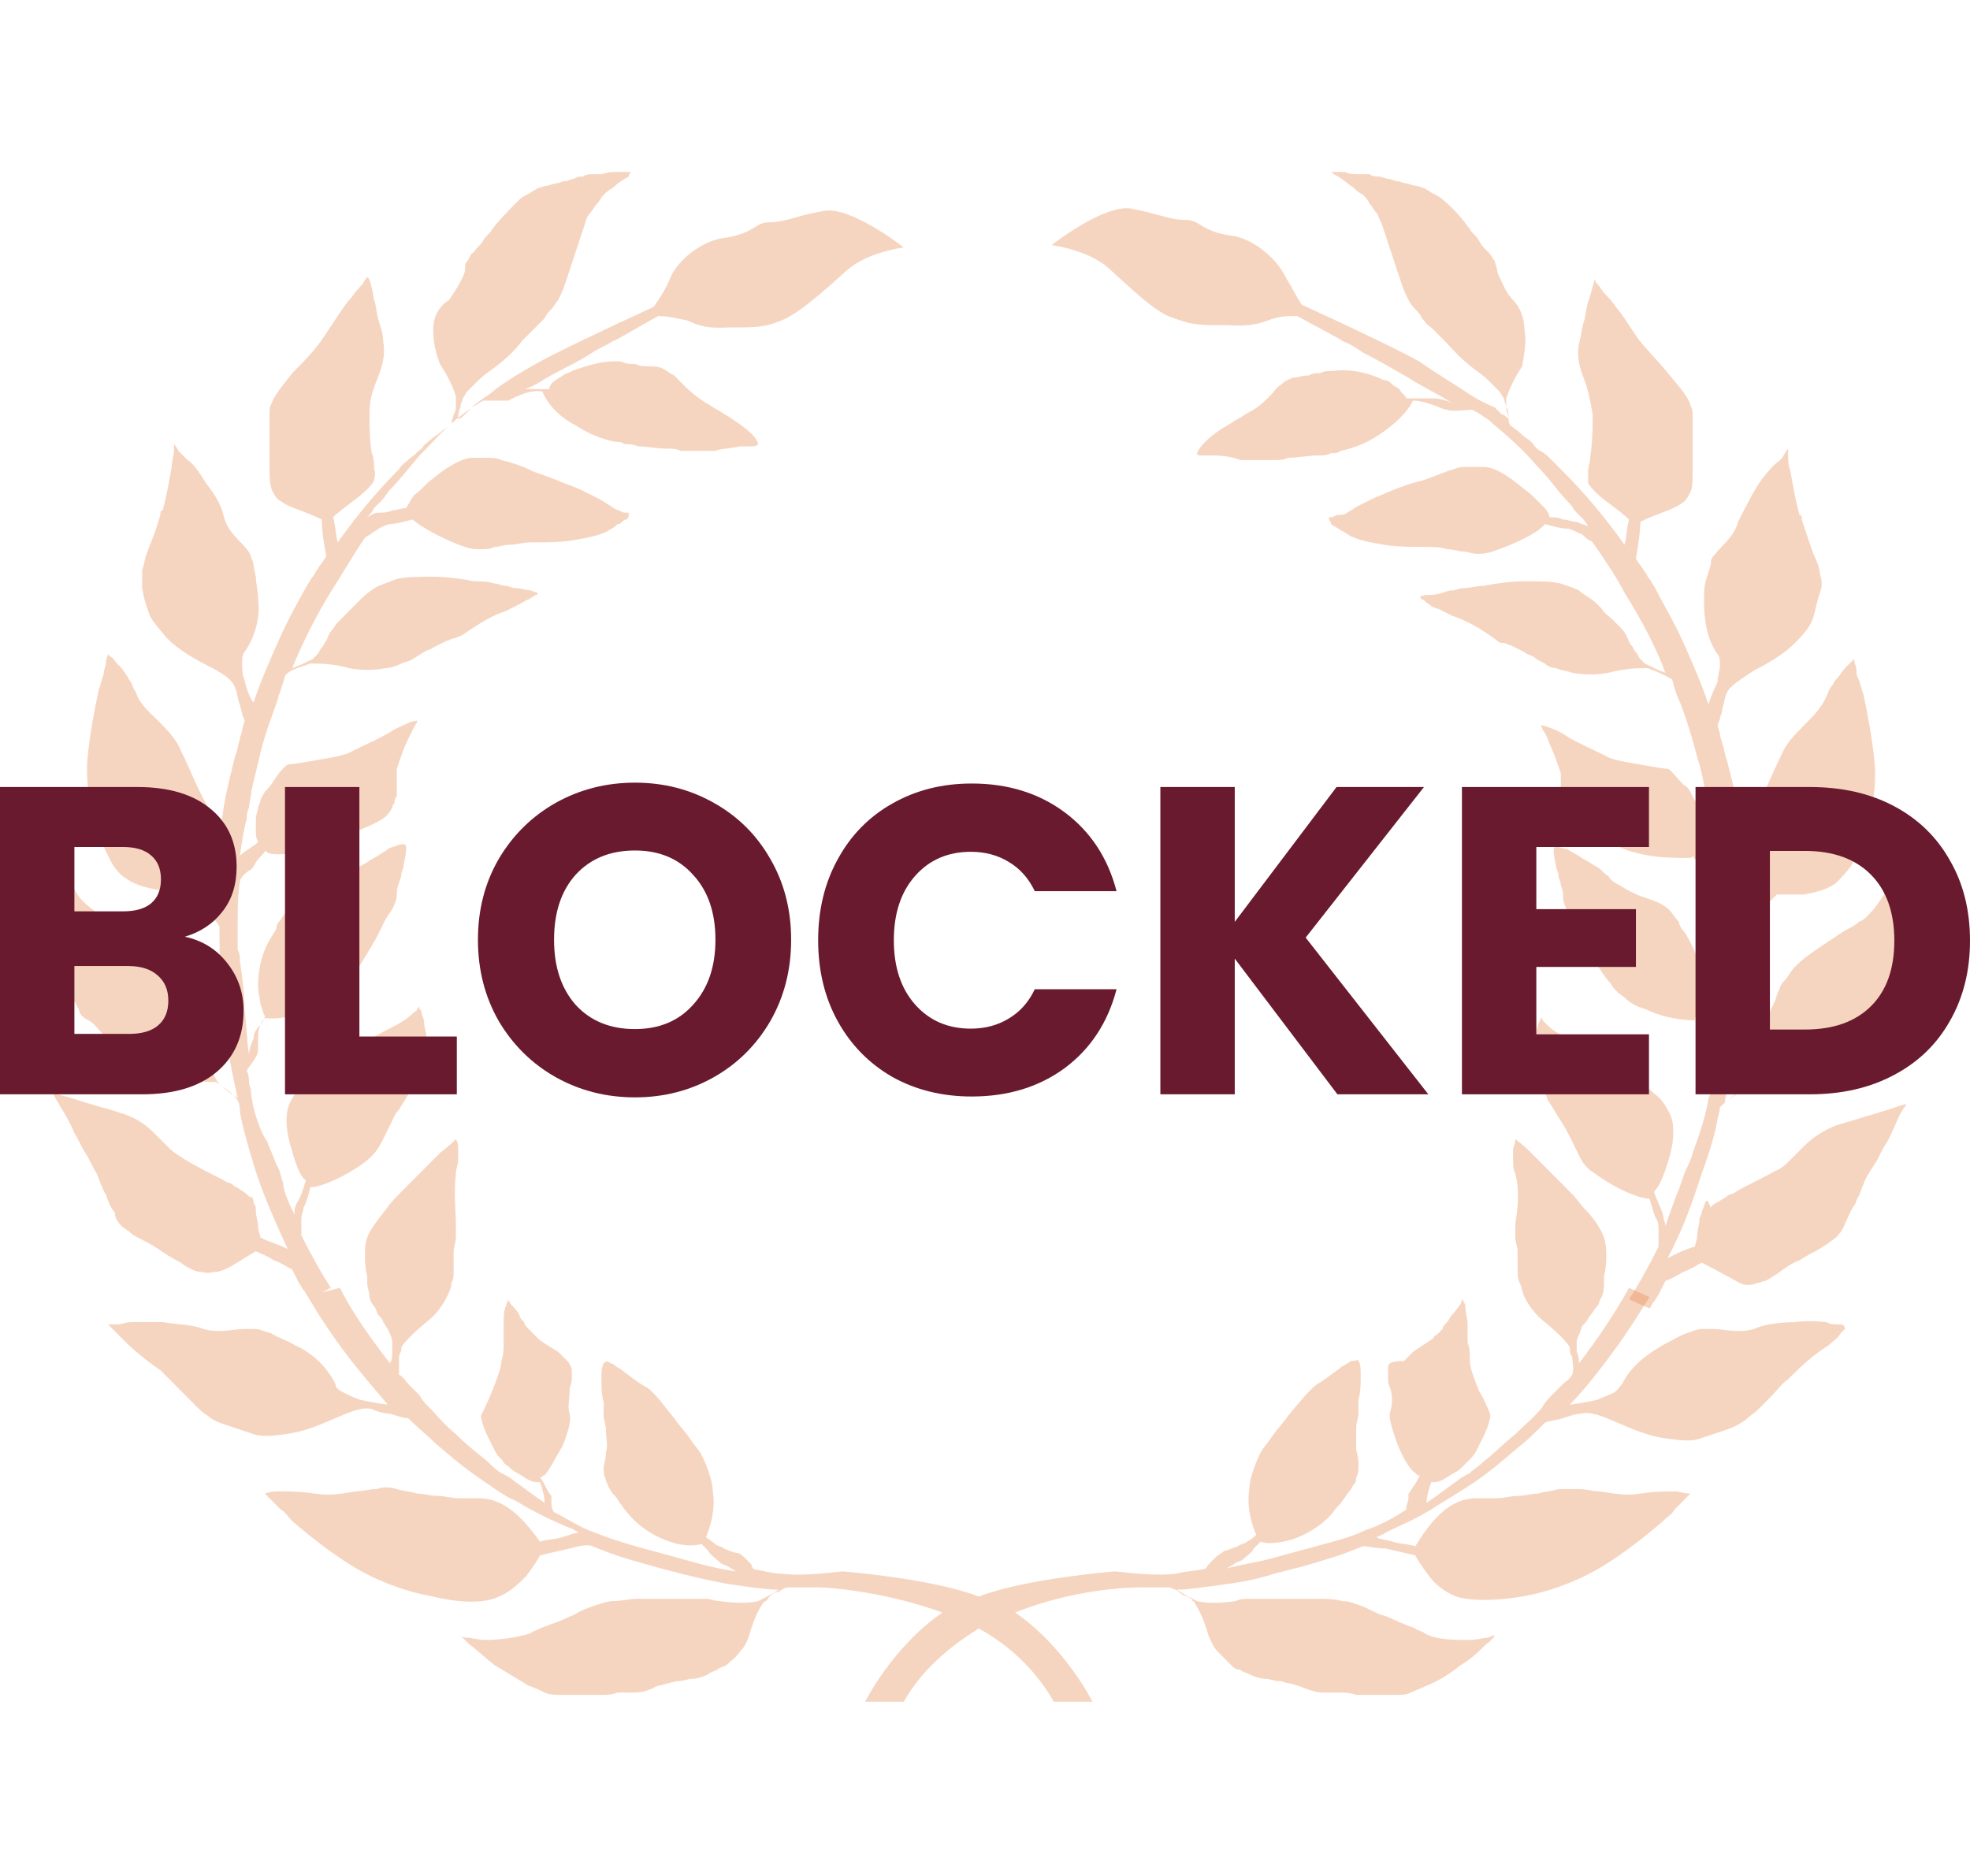 <svg width="105" height="100" viewBox="0 0 105 100" fill="none" xmlns="http://www.w3.org/2000/svg">
<mask id="mask0_196_30203" style="mask-type:alpha" maskUnits="userSpaceOnUse" x="2" y="0" width="100" height="100">
<rect x="2.488" width="99.362" height="100" fill="#D9D9D9"/>
</mask>
<g mask="url(#mask0_196_30203)">
</g>
<g clip-path="url(#clip0_196_30203)">
<path d="M98.094 70.599C97.852 70.599 97.488 70.599 97.367 70.477C97.125 70.477 96.519 70.356 95.671 70.477C94.944 70.477 93.974 70.599 93.49 70.843C92.641 71.087 91.914 70.843 91.308 70.843C91.066 70.843 90.945 70.843 90.703 70.843C90.46 70.843 90.218 70.965 89.854 71.087C89.491 71.209 89.127 71.453 88.643 71.696C87.794 72.184 86.946 72.793 86.462 73.769C86.34 73.89 86.219 74.134 85.977 74.256C85.734 74.378 85.371 74.5 85.129 74.622C84.523 74.744 83.917 74.865 83.674 74.865C84.523 74.012 85.25 73.037 85.977 72.062C86.704 71.087 87.31 70.112 87.916 69.137L86.825 68.649C86.098 69.99 85.007 71.575 84.159 72.671C84.159 72.55 84.159 72.306 84.038 72.062C84.038 71.818 84.038 71.696 84.038 71.575C84.038 71.331 84.159 71.209 84.28 70.843C84.28 70.721 84.401 70.599 84.523 70.477C84.644 70.356 84.644 70.234 84.765 70.112C84.886 69.99 85.007 69.746 85.129 69.624C85.25 69.502 85.25 69.258 85.371 69.137C85.492 68.893 85.492 68.527 85.492 68.405C85.492 68.283 85.492 68.162 85.492 68.04C85.613 67.552 85.613 67.186 85.613 66.943C85.613 66.699 85.613 66.333 85.492 65.968C85.371 65.602 85.007 64.992 84.523 64.505C84.28 64.261 84.038 63.895 83.796 63.652C83.553 63.408 83.311 63.164 83.069 62.92C82.826 62.676 82.584 62.433 82.342 62.189C82.099 61.945 81.857 61.701 81.615 61.458C81.13 60.97 80.766 60.726 80.766 60.726C80.766 60.726 80.766 60.97 80.645 61.214C80.645 61.336 80.645 61.579 80.645 61.823C80.645 62.067 80.645 62.311 80.766 62.555C81.009 63.53 80.888 64.505 80.766 65.236C80.766 65.48 80.766 65.724 80.766 65.968C80.766 66.211 80.888 66.455 80.888 66.699C80.888 66.821 80.888 67.064 80.888 67.186C80.888 67.308 80.888 67.552 80.888 67.796C80.888 67.918 80.888 68.162 81.009 68.405C81.13 68.649 81.13 68.893 81.251 69.137C81.493 69.624 81.857 70.112 82.342 70.477C83.069 71.087 83.432 71.453 83.674 71.818C83.674 71.818 83.674 71.818 83.674 71.94C83.674 72.062 83.674 72.184 83.796 72.306C83.796 72.55 83.917 72.915 83.796 73.281C83.674 73.525 83.432 73.647 83.311 73.769C83.19 73.89 83.069 74.012 82.947 74.134C82.947 74.134 82.826 74.256 82.705 74.378C82.584 74.5 82.342 74.744 82.22 74.987C81.857 75.475 81.251 75.963 80.766 76.45C80.16 76.938 79.555 77.547 79.07 77.913C78.828 78.157 78.585 78.278 78.343 78.522C78.1 78.644 77.858 78.766 77.737 78.888C77.373 79.132 76.768 79.619 76.04 80.107C76.04 79.741 76.162 79.376 76.283 79.01C76.525 79.01 76.646 79.01 76.889 78.888C77.131 78.766 77.252 78.644 77.495 78.522C77.737 78.4 77.858 78.278 77.979 78.156C78.1 78.035 78.222 77.913 78.343 77.791C78.464 77.669 78.585 77.547 78.706 77.303C78.828 77.059 78.949 76.816 79.07 76.572C79.312 76.084 79.433 75.597 79.433 75.475C79.433 75.353 79.191 74.744 78.828 74.134C78.585 73.525 78.343 72.915 78.343 72.55C78.343 72.184 78.343 71.818 78.222 71.575C78.222 71.209 78.222 70.965 78.222 70.599C78.222 70.234 78.1 69.99 78.1 69.624C78.1 69.502 77.979 69.38 77.979 69.258C77.979 69.137 77.979 69.137 77.979 69.137C77.979 69.137 77.979 69.137 77.979 69.258C77.979 69.258 77.858 69.38 77.858 69.502C77.737 69.624 77.616 69.868 77.373 70.112C77.252 70.234 77.252 70.356 77.131 70.477C77.01 70.599 76.889 70.721 76.889 70.843C76.768 70.965 76.646 71.087 76.646 71.087C76.525 71.209 76.404 71.209 76.404 71.331C76.04 71.575 75.677 71.818 75.314 72.062C75.192 72.184 75.192 72.184 75.071 72.306C74.95 72.428 74.95 72.428 74.829 72.55C74.102 72.55 73.981 72.671 73.981 72.915C73.981 73.037 73.981 73.281 73.981 73.403C73.981 73.647 73.981 73.769 74.102 74.012C74.223 74.378 74.223 74.865 74.102 75.231C73.981 75.597 74.223 76.206 74.465 76.938C74.708 77.547 75.071 78.278 75.435 78.522C75.556 78.644 75.556 78.644 75.677 78.644C75.556 78.888 75.435 79.132 75.314 79.254C75.192 79.497 75.071 79.619 75.071 79.619C75.071 79.619 75.071 79.741 75.071 79.863C75.071 79.985 74.95 80.229 74.95 80.472C74.223 80.96 73.496 81.326 72.769 81.57C72.284 81.813 71.557 82.057 70.588 82.301C69.74 82.545 68.77 82.788 67.922 83.032C67.074 83.276 66.104 83.398 65.256 83.642C65.377 83.642 65.498 83.52 65.741 83.398C65.862 83.276 65.983 83.276 66.225 83.154C66.468 82.91 66.71 82.788 66.831 82.545C66.953 82.423 67.074 82.301 67.195 82.179C67.437 82.301 68.043 82.301 68.891 82.057C69.618 81.813 70.466 81.326 71.072 80.594C71.194 80.351 71.436 80.229 71.557 79.985C71.678 79.863 71.799 79.619 71.921 79.497C72.042 79.376 72.042 79.254 72.163 79.132C72.284 79.01 72.284 78.888 72.284 78.766C72.405 78.522 72.405 78.4 72.405 78.156C72.405 77.913 72.405 77.669 72.284 77.303C72.284 76.938 72.284 76.45 72.284 76.084C72.284 75.841 72.405 75.597 72.405 75.353C72.405 75.231 72.405 75.109 72.405 74.987C72.405 74.865 72.405 74.744 72.405 74.622C72.526 74.134 72.526 73.769 72.526 73.403C72.526 73.037 72.526 72.671 72.405 72.55C72.405 72.428 72.284 72.55 72.042 72.55C71.921 72.55 71.921 72.671 71.799 72.671C71.678 72.793 71.557 72.793 71.436 72.915C70.951 73.281 70.466 73.647 70.224 73.769C69.861 74.012 69.255 74.744 68.649 75.475C68.407 75.841 68.043 76.206 67.801 76.572C67.558 76.938 67.316 77.181 67.195 77.425C67.074 77.669 66.953 77.913 66.831 78.278C66.71 78.644 66.589 79.01 66.589 79.376C66.468 80.107 66.589 80.96 66.953 81.813C66.831 81.935 66.71 82.057 66.468 82.179C66.347 82.301 66.104 82.301 65.983 82.423C65.62 82.545 65.377 82.666 65.256 82.666C65.135 82.788 64.893 82.91 64.771 83.032C64.65 83.154 64.65 83.154 64.529 83.276C64.287 83.52 64.287 83.642 64.165 83.642C63.56 83.763 63.075 83.763 62.711 83.885C61.742 84.007 60.53 83.885 59.44 83.763C59.44 83.763 54.714 84.129 52.169 85.104C49.625 84.129 44.899 83.763 44.899 83.763C43.808 83.885 42.597 84.007 41.627 83.885C41.264 83.885 40.779 83.763 40.173 83.642C40.173 83.642 40.052 83.52 40.052 83.398C39.931 83.276 39.931 83.276 39.81 83.154C39.688 83.032 39.446 82.788 39.325 82.788C39.204 82.788 38.84 82.666 38.598 82.545C38.477 82.423 38.234 82.423 38.113 82.301C37.992 82.179 37.75 82.057 37.629 81.935C37.992 81.082 38.113 80.229 37.992 79.497C37.992 79.132 37.871 78.766 37.75 78.4C37.629 78.035 37.507 77.791 37.386 77.547C37.265 77.303 37.023 77.059 36.78 76.694C36.538 76.328 36.174 75.963 35.932 75.597C35.326 74.865 34.842 74.134 34.357 73.89C34.114 73.769 33.63 73.403 33.145 73.037C33.024 72.915 32.903 72.915 32.782 72.793C32.66 72.671 32.539 72.671 32.539 72.671C32.418 72.55 32.297 72.55 32.176 72.671C32.054 72.915 32.054 73.159 32.054 73.525C32.054 73.89 32.054 74.378 32.176 74.744C32.176 74.865 32.176 74.987 32.176 75.109C32.176 75.231 32.176 75.353 32.176 75.475C32.176 75.719 32.297 75.963 32.297 76.206C32.297 76.694 32.418 77.059 32.297 77.425C32.297 77.791 32.176 78.035 32.176 78.278C32.176 78.522 32.176 78.644 32.297 78.888C32.297 79.01 32.418 79.132 32.418 79.254C32.539 79.376 32.539 79.497 32.66 79.619C32.782 79.741 32.903 79.863 33.024 80.107C33.145 80.229 33.266 80.472 33.509 80.716C34.114 81.448 34.963 81.935 35.69 82.179C36.417 82.423 37.023 82.423 37.386 82.301C37.507 82.423 37.629 82.545 37.75 82.666C37.871 82.91 38.113 83.032 38.355 83.276C38.477 83.398 38.598 83.398 38.84 83.52C38.961 83.642 39.083 83.642 39.204 83.763C38.355 83.642 37.386 83.398 36.538 83.154C35.69 82.91 34.72 82.666 33.872 82.423C33.024 82.179 32.297 81.935 31.691 81.691C30.964 81.448 30.237 80.96 29.51 80.594C29.389 80.351 29.389 80.229 29.389 79.985C29.389 79.863 29.389 79.741 29.389 79.741C29.389 79.741 29.267 79.619 29.146 79.376C29.025 79.132 28.904 78.888 28.783 78.766C28.904 78.766 28.904 78.644 29.025 78.644C29.267 78.4 29.631 77.669 29.994 77.059C30.237 76.45 30.479 75.719 30.358 75.353C30.237 74.987 30.358 74.622 30.358 74.134C30.358 73.89 30.479 73.769 30.479 73.525C30.479 73.281 30.479 73.159 30.479 73.037C30.479 72.915 30.358 72.671 30.237 72.55C30.116 72.428 30.116 72.428 29.994 72.306C29.873 72.184 29.873 72.184 29.752 72.062C29.389 71.818 28.904 71.575 28.662 71.331C28.541 71.209 28.54 71.209 28.419 71.087C28.298 70.965 28.177 70.843 28.177 70.843C28.056 70.721 27.935 70.599 27.935 70.477C27.813 70.356 27.692 70.234 27.692 70.112C27.571 69.868 27.329 69.624 27.207 69.502C27.207 69.38 27.086 69.38 27.086 69.258V69.137C27.086 69.137 27.086 69.137 27.086 69.258C27.086 69.38 26.965 69.502 26.965 69.624C26.844 69.868 26.844 70.234 26.844 70.599C26.844 70.965 26.844 71.209 26.844 71.575C26.844 71.94 26.844 72.184 26.723 72.55C26.723 72.915 26.48 73.525 26.238 74.134C25.996 74.744 25.753 75.231 25.632 75.475C25.632 75.597 25.753 76.084 25.996 76.572C26.117 76.816 26.238 77.059 26.359 77.303C26.48 77.547 26.602 77.669 26.723 77.791C26.844 77.913 26.844 78.035 27.086 78.156C27.207 78.278 27.329 78.4 27.571 78.522C27.813 78.644 27.935 78.766 28.177 78.888C28.419 79.01 28.541 79.01 28.783 79.01C28.904 79.376 29.025 79.741 29.025 80.107C28.298 79.619 27.692 79.132 27.329 78.888C27.207 78.766 26.965 78.644 26.723 78.522C26.48 78.4 26.238 78.157 25.996 77.913C25.39 77.425 24.784 76.938 24.299 76.45C23.694 75.963 23.209 75.353 22.845 74.987C22.603 74.744 22.482 74.622 22.361 74.378C22.239 74.256 22.118 74.134 22.118 74.134C21.997 74.012 21.876 73.89 21.755 73.769C21.634 73.647 21.512 73.403 21.27 73.281C21.27 72.915 21.27 72.55 21.27 72.306C21.27 72.184 21.391 72.062 21.391 71.94V71.818C21.634 71.453 21.997 71.087 22.724 70.477C23.209 70.112 23.572 69.624 23.815 69.137C23.936 68.893 24.057 68.649 24.057 68.405C24.178 68.162 24.178 68.04 24.178 67.796C24.178 67.552 24.178 67.43 24.178 67.186C24.178 67.064 24.178 66.821 24.178 66.699C24.178 66.455 24.299 66.211 24.299 65.968C24.299 65.724 24.299 65.48 24.299 65.236C24.299 64.627 24.178 63.652 24.299 62.555C24.299 62.311 24.421 62.067 24.421 61.823C24.421 61.579 24.421 61.458 24.421 61.214C24.421 60.848 24.299 60.726 24.299 60.726C24.299 60.726 23.936 61.092 23.451 61.458C23.209 61.701 22.966 61.945 22.724 62.189C22.482 62.433 22.239 62.676 21.997 62.92C21.755 63.164 21.512 63.408 21.27 63.652C21.028 63.895 20.785 64.139 20.543 64.505C20.058 65.114 19.695 65.602 19.574 65.968C19.452 66.333 19.452 66.577 19.452 66.943C19.452 67.186 19.452 67.552 19.574 68.04C19.574 68.162 19.574 68.283 19.574 68.405C19.574 68.649 19.695 68.893 19.695 69.137C19.695 69.258 19.816 69.502 19.937 69.624C20.058 69.746 20.058 69.99 20.18 70.112C20.301 70.234 20.422 70.356 20.422 70.477C20.543 70.599 20.543 70.721 20.664 70.843C20.785 71.087 20.907 71.331 20.907 71.575C20.907 71.696 20.907 71.818 20.907 72.062C20.907 72.306 20.907 72.428 20.785 72.671C19.937 71.575 18.847 70.112 18.119 68.649L17.15 68.893L17.635 68.649C17.15 67.918 16.544 66.821 16.06 65.846C16.06 65.602 16.06 65.236 16.06 64.992C16.06 64.749 16.181 64.505 16.181 64.383C16.302 64.139 16.423 63.773 16.544 63.286C17.15 63.286 18.483 62.676 19.452 61.945C19.937 61.579 20.18 61.214 20.422 60.726C20.543 60.482 20.664 60.239 20.785 59.995C20.907 59.751 21.028 59.385 21.27 59.142C21.512 58.776 21.634 58.532 21.876 58.166C21.997 58.045 22.118 57.801 22.118 57.679C22.118 57.557 22.239 57.557 22.239 57.435C22.239 57.313 22.361 57.313 22.361 57.191C22.482 57.069 22.482 56.826 22.603 56.704C22.603 56.582 22.724 56.338 22.724 56.216C22.724 56.094 22.724 56.094 22.724 55.972C22.724 55.851 22.724 55.851 22.724 55.729C22.724 55.607 22.724 55.485 22.724 55.241C22.724 54.997 22.603 54.754 22.603 54.51C22.603 54.266 22.482 54.144 22.482 54.022C22.482 53.9 22.361 53.778 22.361 53.778V53.657C22.361 53.657 22.361 53.657 22.239 53.778C22.239 53.9 22.118 53.9 21.997 54.022C21.755 54.266 21.391 54.51 20.907 54.754C20.422 54.997 19.937 55.241 19.452 55.607C18.968 55.972 18.362 56.338 17.756 56.704C17.15 57.069 16.665 57.435 16.302 57.679C15.938 58.045 15.696 58.288 15.454 58.776C15.211 59.264 15.211 60.117 15.454 60.97C15.696 61.823 15.938 62.676 16.302 62.92C16.181 63.286 16.06 63.773 15.817 64.139C15.696 64.383 15.696 64.505 15.696 64.749C15.332 64.017 15.09 63.408 15.09 63.042C14.969 62.798 14.969 62.433 14.727 62.067C14.605 61.701 14.363 61.214 14.242 60.848C13.878 60.361 13.515 59.264 13.394 58.41C13.394 58.288 13.394 58.045 13.273 57.801C13.273 57.557 13.273 57.313 13.151 57.069C13.273 56.826 13.757 56.338 13.757 55.972C13.757 55.851 13.757 55.607 13.757 55.241C13.757 54.876 13.878 54.51 14.121 54.266C15.09 54.388 16.06 54.022 16.787 53.657C17.15 53.413 17.514 53.291 17.877 53.047C18.119 52.803 18.362 52.559 18.604 52.316C18.968 51.828 19.574 50.853 20.058 50C20.18 49.756 20.301 49.512 20.422 49.269C20.543 49.025 20.664 48.781 20.785 48.659C21.028 48.293 21.149 47.928 21.149 47.684C21.149 47.562 21.149 47.318 21.27 47.075C21.27 46.953 21.391 46.831 21.391 46.587C21.391 46.465 21.512 46.343 21.512 46.099C21.634 45.49 21.755 45.002 21.512 45.002C21.391 45.002 21.27 45.002 21.028 45.124C20.907 45.124 20.664 45.246 20.543 45.368C20.301 45.49 20.18 45.612 19.937 45.734C19.695 45.856 19.574 45.977 19.331 46.099C19.089 46.221 18.968 46.343 18.725 46.587C18.483 46.709 18.241 46.831 18.119 47.075C17.756 47.318 17.271 47.562 16.908 47.684C16.181 47.928 15.817 48.172 15.454 48.415C15.332 48.537 15.09 48.781 14.969 49.025C14.848 49.147 14.727 49.269 14.727 49.512C14.605 49.756 14.484 49.878 14.363 50.122C13.878 50.975 13.757 51.828 13.757 52.559C13.757 52.925 13.878 53.291 13.878 53.535C14 53.778 14 54.022 14.121 54.144C14.121 54.266 14 54.51 13.878 54.632C13.757 54.754 13.515 54.997 13.515 55.363C13.394 55.607 13.273 55.972 13.273 56.216C13.151 55.485 13.151 54.632 13.03 53.778C13.03 52.925 12.909 52.072 12.788 51.219C12.788 50.975 12.788 50.853 12.667 50.609C12.667 50.365 12.667 50.244 12.667 50.122C12.667 49.756 12.667 49.512 12.667 49.269C12.667 48.537 12.667 47.806 12.788 46.953C12.909 46.587 13.394 46.343 13.394 46.343C13.394 46.343 13.515 46.221 13.636 45.977C13.757 45.734 14 45.612 14.121 45.368C14.242 45.368 14.242 45.49 14.363 45.49C14.848 45.612 15.575 45.49 16.423 45.368C17.15 45.246 17.998 45.002 18.241 44.758C18.847 44.271 19.937 44.027 20.543 43.54C20.664 43.418 20.785 43.296 20.907 43.052C20.907 42.93 21.028 42.808 21.028 42.808C21.028 42.686 21.028 42.565 21.149 42.443C21.149 42.321 21.149 42.199 21.149 42.077C21.149 41.955 21.149 41.833 21.149 41.711C21.149 41.589 21.149 41.468 21.149 41.346C21.149 41.224 21.149 41.102 21.149 40.98C21.27 40.614 21.512 39.883 21.755 39.395C21.876 39.152 21.997 38.908 22.118 38.664C22.239 38.542 22.239 38.42 22.239 38.42C22.239 38.42 21.997 38.42 21.755 38.542C21.512 38.664 21.149 38.786 20.785 39.03C20.18 39.395 19.574 39.639 18.847 40.005C18.483 40.249 17.756 40.37 17.029 40.492C16.302 40.614 15.696 40.736 15.454 40.736C15.211 40.736 14.848 41.224 14.605 41.589C14.484 41.833 14.242 42.077 14.121 42.199C14 42.443 13.878 42.565 13.878 42.686C13.878 42.808 13.757 42.93 13.757 43.052C13.757 43.174 13.636 43.418 13.636 43.661C13.636 43.905 13.636 44.027 13.636 44.271C13.636 44.515 13.636 44.637 13.757 44.88C13.515 45.124 13.03 45.368 12.788 45.612C12.909 44.758 13.03 44.027 13.151 43.661C13.151 43.54 13.151 43.296 13.273 43.052C13.273 42.808 13.394 42.443 13.394 42.199C13.515 41.589 13.757 40.736 13.878 40.127C14.242 38.664 14.848 37.323 14.848 37.079C14.969 36.836 15.09 36.348 15.211 35.982C15.454 35.739 15.817 35.617 16.181 35.495C16.302 35.495 16.423 35.373 16.544 35.373H16.665C17.029 35.373 17.756 35.373 18.604 35.617C19.21 35.739 19.937 35.739 20.543 35.617C20.785 35.617 21.149 35.495 21.391 35.373C21.634 35.251 21.876 35.251 21.997 35.129C22.239 35.007 22.361 34.885 22.603 34.764C22.724 34.642 22.966 34.642 23.088 34.52C23.33 34.398 23.572 34.276 23.815 34.154C23.936 34.154 24.057 34.032 24.178 34.032C24.299 34.032 24.421 33.91 24.542 33.91C25.148 33.545 25.875 32.935 26.965 32.569C27.207 32.448 27.45 32.326 27.692 32.204C27.935 32.082 28.056 31.96 28.177 31.96C28.298 31.838 28.419 31.838 28.541 31.716C28.541 31.716 28.662 31.716 28.662 31.594C28.662 31.594 28.54 31.594 28.298 31.473C28.056 31.473 27.813 31.351 27.45 31.351C27.329 31.351 27.086 31.229 26.965 31.229C26.723 31.229 26.602 31.107 26.359 31.107C25.996 30.985 25.632 30.985 25.269 30.985C24.663 30.863 23.815 30.741 23.088 30.741C22.361 30.741 21.634 30.741 21.149 30.863C20.785 30.985 20.543 31.107 20.18 31.229C19.937 31.351 19.574 31.594 19.21 31.96C19.089 32.082 19.089 32.082 18.968 32.204C18.847 32.326 18.604 32.569 18.362 32.813C18.241 32.935 18.119 33.057 17.998 33.179C17.877 33.301 17.756 33.545 17.635 33.666C17.514 33.788 17.514 33.91 17.392 34.154C17.271 34.276 17.271 34.398 17.15 34.52C17.029 34.642 17.029 34.764 16.908 34.885C16.787 35.007 16.787 35.007 16.665 35.129C16.423 35.251 15.938 35.495 15.575 35.617C16.06 34.398 16.908 32.691 17.756 31.351C18.241 30.619 18.847 29.522 19.452 28.669C19.574 28.547 19.695 28.547 19.816 28.425C19.937 28.303 20.058 28.303 20.18 28.181C20.422 28.059 20.664 27.938 20.785 27.938C21.028 27.938 21.512 27.816 21.997 27.694C22.361 28.059 23.694 28.791 24.784 29.157C25.148 29.278 25.39 29.278 25.632 29.278C25.875 29.278 26.117 29.278 26.359 29.157C26.602 29.157 26.844 29.035 27.207 29.035C27.571 29.035 27.813 28.913 28.298 28.913C29.146 28.913 29.873 28.913 30.6 28.791C31.327 28.669 31.933 28.547 32.418 28.303C32.539 28.181 32.66 28.181 32.782 28.059C32.903 27.938 32.903 27.938 33.024 27.938C33.145 27.816 33.266 27.694 33.387 27.694C33.509 27.572 33.509 27.572 33.509 27.45V27.328C33.509 27.328 33.509 27.328 33.387 27.328C33.266 27.328 33.145 27.328 33.024 27.206C32.903 27.206 32.66 27.084 32.539 26.962C32.297 26.841 32.176 26.719 31.933 26.597C31.691 26.475 31.449 26.353 31.206 26.231C30.964 26.109 30.722 25.987 30.358 25.866C29.752 25.622 29.146 25.378 28.419 25.134C27.692 24.768 27.207 24.647 26.723 24.525C26.48 24.403 26.238 24.403 25.996 24.403C25.753 24.403 25.511 24.403 25.148 24.403C24.663 24.403 23.815 24.89 23.088 25.5C22.724 25.744 22.482 26.109 22.118 26.353C21.876 26.597 21.755 26.962 21.634 27.084C21.391 27.084 21.149 27.206 20.907 27.206C20.664 27.328 20.422 27.328 20.18 27.328C19.937 27.328 19.816 27.45 19.574 27.572C19.695 27.45 19.816 27.328 19.937 27.084C20.058 26.962 20.18 26.841 20.301 26.719C20.543 26.475 20.664 26.231 20.785 26.109C21.149 25.744 21.755 25.012 22.361 24.281C23.088 23.55 23.815 22.696 24.663 22.087C24.784 21.965 25.026 21.843 25.148 21.721C25.39 21.599 25.511 21.477 25.753 21.356C25.996 21.356 26.844 21.356 27.086 21.356C27.329 21.234 28.177 20.746 28.904 20.868C29.267 21.721 29.994 22.331 30.722 22.696C31.449 23.184 32.176 23.428 32.782 23.55C32.903 23.55 33.145 23.55 33.266 23.672C33.509 23.672 33.751 23.672 33.993 23.793C34.478 23.793 34.963 23.915 35.569 23.915C35.811 23.915 36.053 23.915 36.296 24.037C36.417 24.037 36.538 24.037 36.659 24.037C36.78 24.037 36.901 24.037 37.023 24.037C37.265 24.037 37.386 24.037 37.629 24.037C37.75 24.037 37.75 24.037 37.871 24.037C37.992 24.037 37.992 24.037 38.113 24.037C38.355 23.915 38.961 23.915 39.446 23.793C39.567 23.793 39.688 23.793 39.81 23.793C39.931 23.793 40.052 23.793 40.173 23.793C40.294 23.793 40.416 23.672 40.416 23.672C40.294 23.184 39.567 22.696 38.84 22.209C38.598 22.087 38.477 21.965 38.234 21.843C37.992 21.721 37.871 21.599 37.629 21.477C37.265 21.234 36.901 20.99 36.538 20.624C36.296 20.38 36.053 20.137 35.932 20.015C35.69 19.893 35.569 19.771 35.326 19.649C35.084 19.527 34.842 19.527 34.478 19.527C34.357 19.527 34.114 19.527 33.872 19.405C33.63 19.405 33.387 19.405 33.145 19.283C32.176 19.162 31.206 19.527 30.479 19.771C30.358 19.893 30.116 19.893 29.994 20.015C29.873 20.137 29.752 20.137 29.631 20.259C29.389 20.38 29.267 20.624 29.267 20.746C29.025 20.746 28.904 20.746 28.662 20.746C28.541 20.746 28.419 20.746 28.298 20.746C28.177 20.746 27.935 20.746 27.813 20.746C27.45 20.746 27.086 20.868 26.844 20.99C27.571 20.99 28.419 20.624 29.146 20.137C29.994 19.649 30.843 19.283 31.57 18.796C31.933 18.552 32.297 18.43 32.66 18.186C32.782 18.186 33.751 17.577 35.084 16.846C35.569 16.846 36.053 16.968 36.659 17.089C37.629 17.577 38.355 17.455 38.84 17.455C40.294 17.455 40.779 17.455 41.627 17.089C42.597 16.724 44.051 15.383 45.141 14.408C46.232 13.433 48.171 13.189 48.171 13.189C48.171 13.189 45.384 10.995 43.929 11.239C42.475 11.482 41.87 11.848 41.021 11.848C40.173 11.848 40.294 12.457 38.477 12.701C37.629 12.823 36.174 13.677 35.69 14.895C35.447 15.505 35.084 15.992 34.842 16.358C32.176 17.577 29.389 18.918 28.541 19.405C27.692 19.893 26.844 20.38 26.117 20.99C25.753 21.234 25.39 21.477 25.148 21.721C25.026 21.843 24.905 21.965 24.784 22.087C24.663 22.209 24.542 22.331 24.421 22.331C24.421 22.209 24.421 21.965 24.542 21.721C24.542 21.477 24.663 21.356 24.663 21.234C24.784 21.112 24.784 20.99 24.905 20.868C25.026 20.746 25.148 20.624 25.269 20.502C25.511 20.259 25.753 20.015 26.117 19.771C26.965 19.162 27.45 18.674 27.813 18.186C28.056 17.943 28.298 17.699 28.541 17.455C28.783 17.211 28.904 17.089 29.025 16.968C29.146 16.724 29.267 16.602 29.389 16.48C29.51 16.358 29.631 16.114 29.752 15.992C29.873 15.749 29.994 15.505 30.116 15.139C30.237 14.774 30.358 14.408 30.479 14.042C30.6 13.677 30.722 13.311 30.843 12.945C30.964 12.579 31.085 12.214 31.206 11.848C31.206 11.726 31.327 11.482 31.449 11.361C31.57 11.239 31.691 10.995 31.812 10.873C31.933 10.751 32.054 10.507 32.176 10.385C32.297 10.264 32.418 10.142 32.66 10.02C32.903 9.776 33.266 9.532 33.509 9.41C33.509 9.288 33.63 9.166 33.63 9.166C33.63 9.166 33.387 9.166 32.903 9.166C32.66 9.166 32.418 9.166 32.054 9.288C31.933 9.288 31.691 9.288 31.57 9.288C31.449 9.288 31.206 9.288 31.085 9.41C30.964 9.41 30.722 9.41 30.6 9.532C30.479 9.532 30.237 9.654 30.116 9.654C29.994 9.654 29.752 9.776 29.631 9.776C29.51 9.776 29.267 9.898 29.146 9.898C29.025 9.898 28.783 10.02 28.662 10.02C28.541 10.142 28.419 10.142 28.298 10.264C28.056 10.385 27.813 10.507 27.692 10.629C27.086 11.239 26.602 11.726 26.238 12.214C26.117 12.457 25.875 12.579 25.753 12.823C25.632 13.067 25.39 13.189 25.269 13.433C25.026 13.555 25.026 13.798 24.905 13.92C24.784 14.042 24.784 14.164 24.784 14.408C24.784 14.53 24.663 14.774 24.542 15.017C24.421 15.261 24.178 15.627 23.936 15.992C23.33 16.358 23.088 16.968 23.088 17.577C23.088 18.186 23.209 18.796 23.451 19.405C23.936 20.137 24.178 20.746 24.299 21.112C24.299 21.112 24.299 21.112 24.299 21.234C24.299 21.356 24.299 21.477 24.299 21.599C24.299 21.721 24.299 21.965 24.178 22.087C24.178 22.209 24.057 22.453 24.057 22.575C23.815 22.818 23.572 22.94 23.451 23.062C23.33 23.184 23.088 23.306 22.966 23.428C22.845 23.55 22.603 23.672 22.482 23.915C22.239 24.037 22.118 24.281 21.876 24.403C21.634 24.647 21.391 24.768 21.27 25.012C20.301 25.987 19.21 27.206 17.998 28.913C17.877 28.425 17.877 27.938 17.756 27.572C17.998 27.328 18.483 26.962 18.968 26.597C19.452 26.231 19.816 25.866 19.937 25.622C19.937 25.5 20.058 25.256 19.937 25.012C19.937 24.768 19.937 24.403 19.816 24.159C19.695 23.428 19.695 22.696 19.695 21.965C19.695 21.234 19.937 20.624 20.18 20.015C20.422 19.405 20.543 18.796 20.422 18.186C20.422 17.821 20.301 17.455 20.18 17.089C20.058 16.724 20.058 16.236 19.937 15.992C19.816 15.261 19.695 14.774 19.574 14.774C19.574 14.774 19.452 14.895 19.331 15.139C19.21 15.261 18.968 15.505 18.725 15.87C18.483 16.114 18.241 16.48 17.998 16.846C17.756 17.211 17.514 17.577 17.271 17.943C16.787 18.674 16.181 19.283 15.575 19.893C15.09 20.502 14.605 21.112 14.484 21.477C14.363 21.721 14.363 21.843 14.363 22.087C14.363 22.331 14.363 22.453 14.363 22.696C14.363 22.94 14.363 23.184 14.363 23.55C14.363 23.915 14.363 24.281 14.363 24.89C14.363 25.378 14.363 25.744 14.484 26.109C14.605 26.353 14.727 26.597 14.969 26.719C15.454 27.084 16.181 27.206 17.15 27.694C17.15 28.303 17.271 29.035 17.392 29.644C17.271 29.888 17.029 30.132 16.908 30.375C16.787 30.497 16.787 30.619 16.665 30.741C16.544 30.863 16.544 30.985 16.423 31.107C15.938 31.96 15.332 33.057 14.848 34.154C14.363 35.251 13.878 36.348 13.515 37.445C13.394 37.323 13.151 36.836 13.03 36.226C12.909 35.982 12.909 35.617 12.909 35.373C12.909 35.129 12.909 34.885 13.03 34.764C13.636 33.91 13.878 32.813 13.757 31.96C13.757 31.473 13.636 31.107 13.636 30.741C13.515 30.254 13.515 29.888 13.394 29.766C13.394 29.644 13.273 29.4 13.151 29.278C12.788 28.791 12.182 28.425 11.94 27.572C11.819 26.962 11.455 26.353 10.97 25.744C10.607 25.134 10.243 24.647 10.001 24.525C9.88 24.403 9.637 24.159 9.516 24.037C9.395 23.793 9.274 23.672 9.274 23.672C9.274 23.672 9.274 23.793 9.274 24.037C9.274 24.281 9.153 24.525 9.153 24.89C9.031 25.5 8.91 26.353 8.668 27.206C8.547 27.206 8.547 27.328 8.547 27.45C8.426 27.816 8.304 28.303 8.183 28.547C8.062 28.913 7.941 29.157 7.82 29.522C7.699 29.766 7.699 30.132 7.577 30.375C7.577 30.619 7.577 30.985 7.577 31.351C7.699 32.082 7.82 32.326 7.941 32.691C8.062 33.057 8.304 33.301 8.91 34.032C9.516 34.642 10.364 35.129 11.091 35.495C11.819 35.861 12.424 36.226 12.546 36.714C12.667 36.958 12.667 37.323 12.788 37.567C12.788 37.689 12.909 37.933 12.909 38.055C12.909 38.176 13.03 38.298 13.03 38.42C13.03 38.542 12.909 38.786 12.909 38.908C12.909 39.03 12.788 39.273 12.788 39.395C12.667 39.761 12.667 40.005 12.546 40.249C12.303 41.224 12.061 42.199 11.94 42.93C11.819 43.783 11.697 44.393 11.697 45.124C11.697 45.246 11.697 45.49 11.697 45.612C11.697 45.734 11.697 45.856 11.697 46.099C11.697 46.343 11.697 46.587 11.697 46.831C11.697 47.075 11.697 47.318 11.697 47.562C11.697 47.806 11.697 47.928 11.697 48.172C11.697 48.293 11.697 48.415 11.697 48.659C11.576 48.537 11.334 48.293 11.091 48.05C10.849 47.806 10.486 47.44 10.364 47.196C11.455 45.734 12.061 44.515 11.334 43.418C10.607 42.321 10.243 41.224 9.637 40.005C9.395 39.395 8.91 38.908 8.426 38.42C7.941 37.933 7.456 37.567 7.214 36.836C7.093 36.714 7.093 36.592 6.972 36.348C6.85 36.226 6.85 36.104 6.729 35.982C6.608 35.739 6.366 35.495 6.244 35.373C6.123 35.251 6.002 35.007 5.881 35.007C5.76 34.885 5.76 34.885 5.76 34.885C5.76 34.885 5.639 35.129 5.639 35.373C5.639 35.495 5.517 35.739 5.517 35.982C5.396 36.226 5.396 36.47 5.275 36.714C5.033 37.811 4.79 39.152 4.669 40.37C4.548 41.589 4.79 43.052 5.154 44.271C5.275 44.515 5.396 44.88 5.517 45.124C5.639 45.368 5.76 45.612 5.881 45.856C6.123 46.343 6.487 46.709 6.729 46.831C7.214 47.196 7.82 47.318 8.426 47.44C9.031 47.562 9.516 47.562 9.88 47.44C10.243 47.806 10.607 48.172 10.97 48.537C11.334 48.903 11.576 49.147 11.697 49.39C11.697 50.487 11.697 52.072 11.94 53.9C12.061 55.851 12.424 57.435 12.667 58.532C12.303 58.288 11.94 58.045 11.697 57.801C11.334 57.313 11.091 56.704 10.97 55.972C10.849 54.997 10.486 54.388 10.243 53.9C10.122 53.535 10.001 53.291 9.88 53.047C9.759 52.803 9.637 52.559 9.637 52.438C9.516 52.316 9.395 52.072 9.395 51.95C9.274 51.828 9.153 51.584 9.031 51.462C8.668 51.097 8.062 50.609 7.335 50.122C6.972 49.878 6.608 49.634 6.244 49.39C5.881 49.147 5.517 48.903 5.275 48.781C5.033 48.537 4.669 48.293 4.427 48.05C4.185 47.806 3.942 47.44 3.821 47.075C3.7 46.709 3.579 46.465 3.458 46.221C3.336 45.977 3.336 45.856 3.336 45.856C3.336 45.856 3.215 46.099 3.094 46.465C2.973 46.587 2.973 46.831 2.852 47.075C2.73 47.318 2.73 47.562 2.609 47.806C2.367 48.903 2.125 50.244 2.488 50.853C2.609 51.219 2.852 51.462 2.973 51.828C3.094 52.072 3.336 52.316 3.458 52.559C3.7 52.925 3.942 53.291 4.185 53.778C4.306 54.266 4.548 54.266 4.912 54.51C5.154 54.754 5.517 55.119 6.002 55.851C6.244 56.216 6.729 56.704 7.335 57.069C7.941 57.435 8.547 57.557 9.274 57.557C10.243 57.557 10.849 57.679 11.334 57.679C11.334 57.679 11.334 57.679 11.455 57.679C11.576 57.679 11.697 57.801 11.819 57.923C12.061 58.045 12.424 58.288 12.667 58.654C12.788 58.898 12.788 59.142 12.788 59.264C12.909 59.995 13.151 60.848 13.515 62.067C13.878 63.286 14.484 64.749 15.332 66.577C14.848 66.333 14.363 66.211 13.878 65.968C13.878 65.846 13.757 65.602 13.757 65.358C13.757 65.114 13.636 64.871 13.636 64.505C13.636 64.383 13.636 64.261 13.515 64.139C13.515 64.017 13.515 63.895 13.394 63.773C13.394 64.017 13.394 63.773 13.273 63.773C13.151 63.652 13.03 63.53 12.788 63.408C12.667 63.286 12.546 63.286 12.424 63.164C12.303 63.042 12.061 63.042 11.94 62.92C11.213 62.555 10.486 62.189 9.88 61.823C9.516 61.579 9.274 61.458 9.031 61.214C8.789 60.97 8.547 60.726 8.304 60.482C7.82 59.995 7.335 59.629 6.608 59.385C6.244 59.264 5.881 59.142 5.396 59.02C5.033 58.898 4.548 58.776 4.185 58.654C3.458 58.41 2.852 58.288 2.852 58.288C2.852 58.41 3.094 58.776 3.458 59.385C3.579 59.629 3.821 59.995 3.942 60.361C4.185 60.726 4.306 61.092 4.548 61.458C4.79 61.823 4.912 62.189 5.154 62.555C5.275 62.798 5.275 62.92 5.396 63.164C5.517 63.408 5.517 63.53 5.639 63.652C5.76 64.017 5.881 64.383 6.123 64.627C6.123 64.992 6.366 65.236 6.487 65.358C6.608 65.48 6.85 65.602 6.972 65.724C7.093 65.846 7.335 65.968 7.577 66.089C7.82 66.211 8.062 66.333 8.426 66.577C8.789 66.821 9.153 67.064 9.637 67.308C9.759 67.43 10.001 67.552 10.243 67.674C10.486 67.796 10.607 67.796 10.728 67.796C11.091 67.918 11.334 67.796 11.576 67.796C12.182 67.674 12.788 67.186 13.636 66.699C13.878 66.821 14.242 66.943 14.605 67.186C14.969 67.308 15.332 67.552 15.575 67.674C15.696 67.918 15.817 68.162 15.938 68.405C16.06 68.527 16.06 68.649 16.181 68.771C16.302 68.893 16.302 69.015 16.423 69.137C16.908 69.99 17.635 71.087 18.362 72.062C19.089 73.037 19.937 74.012 20.664 74.865C20.422 74.865 19.816 74.744 19.21 74.622C18.847 74.5 18.604 74.378 18.362 74.256C18.119 74.134 17.877 74.012 17.877 73.769C17.392 72.793 16.544 72.062 15.696 71.696C15.332 71.453 14.848 71.331 14.484 71.087C14.121 70.965 13.757 70.843 13.636 70.843C13.394 70.843 13.273 70.843 13.03 70.843C12.424 70.843 11.697 71.087 10.849 70.843C10.243 70.599 9.395 70.599 8.668 70.477C7.941 70.477 7.214 70.477 6.972 70.477C6.729 70.477 6.487 70.599 6.244 70.599C6.002 70.599 5.76 70.599 5.76 70.599C5.76 70.599 5.881 70.721 6.002 70.843C6.123 70.965 6.366 71.209 6.608 71.453C7.093 71.94 7.82 72.55 8.547 73.037C8.668 73.159 8.668 73.159 8.789 73.281C9.153 73.647 9.395 73.89 9.637 74.134C9.88 74.378 10.122 74.622 10.364 74.865C10.607 75.109 10.849 75.353 11.091 75.475C11.334 75.719 11.697 75.841 12.061 75.963C12.788 76.206 13.151 76.328 13.515 76.45C13.878 76.572 14.363 76.572 15.211 76.45C16.181 76.328 17.029 75.963 17.877 75.597C18.725 75.231 19.331 74.987 19.816 75.109C20.058 75.231 20.422 75.353 20.785 75.353C21.149 75.475 21.512 75.597 21.755 75.597C22.239 76.084 22.845 76.572 23.209 76.938C24.057 77.669 24.784 78.278 25.511 78.766C26.238 79.254 26.844 79.741 27.45 79.985C28.662 80.716 29.51 81.082 30.358 81.448C30.479 81.448 30.6 81.57 30.843 81.691C30.722 81.691 30.358 81.813 29.994 81.935C29.631 82.057 29.146 82.057 28.783 82.179C27.813 80.838 26.844 79.863 25.511 79.863C25.148 79.863 24.784 79.863 24.421 79.863C24.057 79.863 23.694 79.741 23.33 79.741C22.966 79.741 22.603 79.619 22.239 79.619C21.876 79.497 21.512 79.497 21.149 79.376C20.785 79.254 20.422 79.254 20.058 79.376C19.695 79.376 19.331 79.497 18.968 79.497C18.241 79.619 17.635 79.741 16.787 79.619C16.06 79.497 15.332 79.497 14.848 79.497C14.363 79.497 14.121 79.619 14.121 79.619C14.121 79.619 14.242 79.741 14.484 79.985C14.605 80.107 14.727 80.229 14.969 80.472C15.211 80.594 15.332 80.838 15.575 81.082C16.423 81.813 17.635 82.788 18.847 83.52C20.058 84.251 21.634 84.861 23.088 85.104C24.542 85.47 25.875 85.47 26.602 85.104C27.207 84.861 27.692 84.373 28.056 84.007C28.419 83.52 28.662 83.154 28.783 82.91C29.267 82.788 29.873 82.666 30.358 82.545C30.843 82.423 31.327 82.301 31.57 82.423C32.176 82.666 32.782 82.91 33.63 83.154C34.478 83.398 35.326 83.642 36.296 83.885C37.265 84.129 38.355 84.373 39.204 84.495C40.052 84.617 40.9 84.739 41.506 84.739C41.142 84.982 40.658 85.226 40.416 85.348C39.931 85.47 39.204 85.47 38.355 85.348C38.113 85.348 37.871 85.226 37.629 85.226C37.507 85.226 37.386 85.226 37.265 85.226C37.144 85.226 37.023 85.226 36.901 85.226C36.659 85.226 36.538 85.226 36.296 85.226C36.174 85.226 35.932 85.226 35.811 85.226C35.447 85.226 35.084 85.226 34.72 85.226C34.478 85.226 34.236 85.226 33.993 85.226C33.509 85.226 33.145 85.348 32.66 85.348C32.418 85.348 32.054 85.47 31.691 85.592C31.327 85.714 30.964 85.836 30.6 86.079C30.237 86.201 29.873 86.445 29.389 86.567C29.146 86.689 29.025 86.689 28.783 86.811C28.541 86.933 28.419 86.933 28.298 87.055C27.571 87.298 26.602 87.42 25.875 87.42C25.511 87.42 25.148 87.298 24.905 87.298C24.663 87.298 24.542 87.177 24.542 87.177C24.542 87.177 24.784 87.42 25.026 87.664C25.39 87.908 25.875 88.395 26.359 88.761C26.965 89.127 27.571 89.492 28.177 89.858C28.541 89.98 28.783 90.102 29.025 90.224C29.267 90.346 29.631 90.346 29.873 90.346C30.116 90.346 30.358 90.346 30.479 90.346C30.722 90.346 30.843 90.346 31.085 90.346C31.327 90.346 31.449 90.346 31.57 90.346C31.691 90.346 31.933 90.346 32.054 90.346C32.297 90.346 32.66 90.346 32.903 90.224C33.145 90.224 33.387 90.224 33.751 90.224C34.357 90.224 34.478 90.102 34.842 89.98C34.963 89.858 35.205 89.858 35.569 89.736C35.69 89.736 35.932 89.614 36.174 89.614C36.417 89.614 36.659 89.492 36.901 89.492C37.144 89.492 37.507 89.371 37.75 89.249C37.871 89.127 37.992 89.127 38.234 89.005C38.355 88.883 38.477 88.883 38.719 88.761C38.961 88.517 39.204 88.395 39.446 88.03C39.688 87.786 39.81 87.542 39.931 87.177C40.173 86.323 40.416 85.836 40.658 85.47C40.658 85.47 40.658 85.47 40.779 85.348C40.9 85.348 40.9 85.226 41.021 85.104C41.142 84.982 41.264 84.861 41.506 84.861C41.627 84.739 41.87 84.617 41.991 84.617C42.112 84.617 42.112 84.617 42.233 84.617C42.354 84.617 42.354 84.617 42.475 84.617C42.597 84.617 42.718 84.617 42.718 84.617C42.96 84.617 43.203 84.617 43.445 84.617H43.566C44.293 84.617 47.201 84.861 50.23 85.958C47.565 87.786 46.111 90.711 46.111 90.711H48.171C49.14 89.005 50.594 87.786 52.169 86.811C53.745 87.664 55.199 89.005 56.168 90.711H58.228C58.228 90.711 56.774 87.786 54.108 85.958C57.137 84.739 60.046 84.617 60.773 84.617H60.894C61.136 84.617 61.379 84.617 61.621 84.617C61.742 84.617 61.742 84.617 61.863 84.617C61.984 84.617 61.984 84.617 62.106 84.617C62.227 84.617 62.227 84.617 62.348 84.617C62.59 84.739 62.711 84.739 62.833 84.861C62.954 84.982 63.196 85.104 63.317 85.104C63.438 85.226 63.56 85.226 63.56 85.348C63.56 85.348 63.681 85.348 63.681 85.47C63.923 85.836 64.165 86.323 64.408 87.177C64.529 87.42 64.65 87.786 64.893 88.03C65.135 88.273 65.377 88.517 65.62 88.761C65.741 88.883 65.862 89.005 66.104 89.005C66.225 89.127 66.347 89.127 66.589 89.249C66.831 89.371 67.195 89.492 67.437 89.492C67.68 89.492 67.922 89.614 68.164 89.614C68.407 89.614 68.528 89.736 68.77 89.736C69.134 89.858 69.255 89.858 69.497 89.98C69.861 90.102 70.103 90.224 70.588 90.224C70.83 90.224 71.194 90.224 71.436 90.224C71.678 90.224 71.921 90.224 72.284 90.346C72.405 90.346 72.648 90.346 72.769 90.346C72.89 90.346 73.132 90.346 73.254 90.346C73.496 90.346 73.617 90.346 73.859 90.346C74.102 90.346 74.344 90.346 74.465 90.346C74.708 90.346 74.95 90.346 75.192 90.224C75.435 90.102 75.798 89.98 76.04 89.858C76.646 89.614 77.252 89.249 77.858 88.761C78.464 88.395 78.828 88.03 79.191 87.664C79.555 87.42 79.676 87.177 79.676 87.177C79.676 87.177 79.555 87.177 79.312 87.298C79.07 87.298 78.706 87.42 78.343 87.42C77.495 87.42 76.525 87.42 75.919 87.055C75.798 86.933 75.556 86.933 75.435 86.811C75.192 86.689 75.071 86.689 74.829 86.567C74.465 86.445 74.102 86.201 73.617 86.079C73.254 85.957 72.89 85.714 72.526 85.592C72.163 85.47 71.921 85.348 71.557 85.348C71.072 85.226 70.709 85.226 70.224 85.226C69.982 85.226 69.74 85.226 69.497 85.226C69.255 85.226 68.891 85.226 68.407 85.226C68.285 85.226 68.164 85.226 67.922 85.226C67.801 85.226 67.558 85.226 67.316 85.226C67.195 85.226 67.074 85.226 66.953 85.226C66.831 85.226 66.71 85.226 66.589 85.226C66.347 85.226 66.104 85.226 65.862 85.348C65.014 85.47 64.287 85.47 63.802 85.348C63.56 85.226 63.075 84.982 62.711 84.739C63.317 84.739 64.044 84.617 65.014 84.495C65.862 84.373 66.831 84.251 67.922 83.885C68.891 83.642 69.861 83.398 70.588 83.154C71.436 82.91 72.042 82.666 72.648 82.423C72.89 82.423 73.375 82.545 73.859 82.545C74.344 82.666 74.95 82.788 75.435 82.91C75.556 83.154 75.798 83.52 76.162 84.007C76.525 84.495 77.01 84.861 77.616 85.104C78.343 85.348 79.676 85.348 81.13 85.104C82.584 84.861 84.159 84.251 85.371 83.52C86.583 82.788 87.794 81.813 88.643 81.082C88.885 80.838 89.127 80.716 89.249 80.472C89.37 80.351 89.612 80.107 89.733 79.985C89.975 79.741 90.097 79.619 90.097 79.619C90.097 79.619 89.854 79.619 89.37 79.497C88.885 79.497 88.158 79.497 87.431 79.619C86.704 79.741 85.977 79.619 85.25 79.497C84.886 79.497 84.523 79.376 84.159 79.376C83.796 79.376 83.432 79.376 83.069 79.376C82.705 79.497 82.342 79.497 81.978 79.619C81.615 79.619 81.251 79.741 80.888 79.741C80.524 79.741 80.16 79.863 79.797 79.863C79.433 79.863 79.07 79.863 78.706 79.863C77.373 79.863 76.404 80.838 75.435 82.423C75.071 82.301 74.586 82.301 74.223 82.179C73.859 82.057 73.496 82.057 73.375 81.935C73.617 81.813 73.738 81.813 73.859 81.691C74.586 81.326 75.556 80.96 76.646 80.229C77.252 79.863 77.858 79.497 78.585 79.01C79.312 78.522 80.039 77.913 80.888 77.181C81.372 76.816 81.857 76.328 82.342 75.841C82.584 75.719 82.947 75.719 83.311 75.597C83.674 75.475 84.038 75.353 84.28 75.353C84.765 75.231 85.371 75.475 86.219 75.841C87.067 76.206 87.916 76.572 88.885 76.694C89.854 76.816 90.218 76.816 90.581 76.694C90.945 76.572 91.308 76.45 92.035 76.206C92.399 76.084 92.641 75.963 93.005 75.719C93.247 75.475 93.49 75.353 93.732 75.109C93.974 74.865 94.217 74.622 94.459 74.378C94.701 74.134 94.944 73.769 95.307 73.525C95.428 73.403 95.428 73.403 95.549 73.281C96.155 72.671 96.882 72.062 97.488 71.696C97.731 71.453 97.973 71.331 98.094 71.087C98.215 70.965 98.337 70.843 98.337 70.843C98.337 70.843 98.337 70.599 98.094 70.599Z" fill="#E1712C" fill-opacity="0.3"/>
<path d="M91.551 59.629C91.551 59.507 91.672 59.264 91.672 59.02C91.914 58.776 92.278 58.532 92.52 58.288C92.641 58.166 92.763 58.166 92.884 58.045H93.005C93.368 57.923 94.095 57.801 95.065 57.923C95.792 57.923 96.398 57.679 97.004 57.435C97.609 57.069 98.094 56.704 98.337 56.216C98.821 55.363 99.185 54.997 99.427 54.876C99.669 54.632 99.912 54.51 100.154 54.144C100.275 53.657 100.518 53.413 100.881 52.925C101.002 52.681 101.123 52.438 101.366 52.194C101.487 51.95 101.729 51.584 101.851 51.219C102.214 50.487 101.972 49.269 101.729 48.172C101.608 47.928 101.608 47.684 101.487 47.44C101.366 47.196 101.366 46.953 101.245 46.831C101.123 46.465 101.002 46.221 101.002 46.221C101.002 46.221 101.002 46.343 100.881 46.587C100.76 46.831 100.639 47.075 100.518 47.44C100.396 47.806 100.154 48.05 99.912 48.415C99.669 48.659 99.427 49.025 99.064 49.147C98.821 49.39 98.458 49.512 98.094 49.756C97.731 50 97.367 50.244 97.004 50.487C96.276 50.975 95.792 51.341 95.428 51.828C95.307 52.072 95.186 52.194 95.065 52.316C94.944 52.438 94.823 52.681 94.823 52.803C94.701 52.925 94.701 53.169 94.58 53.413C94.459 53.657 94.338 53.9 94.217 54.266C93.974 54.754 93.611 55.363 93.49 56.338C93.368 57.069 93.126 57.679 92.884 58.045C92.641 58.288 92.278 58.532 91.914 58.776C92.157 57.679 92.399 56.094 92.641 54.144C92.884 52.316 92.884 50.731 92.884 49.634C93.005 49.39 93.247 49.025 93.611 48.781C93.974 48.415 94.338 48.05 94.701 47.684C94.944 47.684 95.549 47.684 96.155 47.684C96.761 47.562 97.367 47.44 97.852 47.075C98.094 46.831 98.458 46.465 98.7 46.099C98.821 45.856 98.942 45.612 99.064 45.368C99.185 45.124 99.306 44.758 99.427 44.515C99.791 43.296 100.033 41.833 99.912 40.614C99.791 39.395 99.548 38.055 99.306 36.958C99.185 36.714 99.185 36.47 99.064 36.226C98.942 35.982 98.942 35.861 98.942 35.617C98.821 35.251 98.821 35.129 98.821 35.129C98.821 35.129 98.821 35.129 98.7 35.251C98.579 35.373 98.458 35.495 98.337 35.617C98.215 35.739 98.094 35.982 97.852 36.226C97.731 36.348 97.731 36.47 97.609 36.592C97.488 36.714 97.488 36.836 97.367 37.079C97.125 37.689 96.64 38.176 96.155 38.664C95.671 39.152 95.186 39.639 94.944 40.249C94.338 41.468 93.974 42.565 93.247 43.661C92.52 44.758 93.126 45.977 94.217 47.44C93.974 47.684 93.732 48.05 93.49 48.293C93.247 48.537 93.005 48.781 92.884 48.903C92.884 48.659 92.884 48.537 92.884 48.415C92.884 48.172 92.884 48.05 92.884 47.806C92.884 47.562 92.884 47.318 92.884 47.075C92.884 46.831 92.884 46.587 92.884 46.343C92.884 46.221 92.884 46.099 92.884 45.856C92.884 45.734 92.884 45.612 92.884 45.368C92.884 44.758 92.763 44.027 92.641 43.174C92.52 42.321 92.278 41.468 92.035 40.492C91.914 40.249 91.914 39.883 91.793 39.639C91.793 39.517 91.672 39.273 91.672 39.152C91.672 39.03 91.551 38.786 91.551 38.664C91.551 38.542 91.672 38.42 91.672 38.298C91.672 38.176 91.793 38.055 91.793 37.811C91.914 37.445 91.914 37.201 92.035 36.958C92.157 36.592 92.763 36.226 93.49 35.739C94.217 35.373 95.065 34.885 95.671 34.276C96.276 33.666 96.519 33.301 96.64 32.935C96.761 32.569 96.761 32.326 97.004 31.594C97.125 31.229 97.125 30.985 97.004 30.619C97.004 30.375 96.882 30.01 96.761 29.766C96.64 29.522 96.519 29.157 96.398 28.791C96.276 28.425 96.155 28.059 96.034 27.694C96.034 27.572 96.034 27.45 95.913 27.45C95.671 26.597 95.549 25.744 95.428 25.134C95.307 24.768 95.307 24.525 95.307 24.281C95.307 24.037 95.307 23.915 95.307 23.915C95.307 23.915 95.186 24.037 95.065 24.281C94.944 24.525 94.701 24.647 94.58 24.768C94.459 24.89 93.974 25.378 93.611 25.987C93.247 26.597 92.884 27.328 92.641 27.816C92.399 28.669 91.793 29.035 91.43 29.522C91.308 29.644 91.187 29.766 91.187 30.01C91.187 30.132 91.066 30.497 90.945 30.863C90.824 31.229 90.824 31.594 90.824 32.082C90.824 32.935 90.945 34.032 91.551 34.885C91.672 35.007 91.672 35.251 91.672 35.495C91.672 35.739 91.551 35.982 91.551 36.348C91.308 36.836 91.066 37.445 91.066 37.567C90.703 36.47 90.218 35.373 89.733 34.276C89.249 33.179 88.643 32.204 88.158 31.229C88.037 31.107 88.037 30.985 87.916 30.863C87.794 30.741 87.794 30.619 87.673 30.497C87.552 30.254 87.31 30.01 87.189 29.766C87.31 29.157 87.431 28.303 87.431 27.816C88.4 27.328 89.127 27.206 89.612 26.841C89.854 26.719 89.975 26.475 90.097 26.231C90.218 25.987 90.218 25.622 90.218 25.012C90.218 24.525 90.218 24.037 90.218 23.672C90.218 23.306 90.218 23.062 90.218 22.818C90.218 22.575 90.218 22.331 90.218 22.209C90.218 21.965 90.218 21.843 90.097 21.599C89.975 21.112 89.491 20.624 89.006 20.015C88.521 19.405 87.794 18.674 87.31 18.064C87.067 17.699 86.825 17.333 86.583 16.968C86.34 16.602 86.098 16.358 85.856 15.992C85.613 15.749 85.371 15.505 85.25 15.261C85.129 15.139 85.007 15.017 85.007 14.895C85.007 14.774 84.886 15.383 84.644 16.114C84.523 16.48 84.523 16.846 84.401 17.211C84.28 17.577 84.28 17.943 84.159 18.308C84.038 18.918 84.159 19.527 84.401 20.137C84.644 20.746 84.765 21.356 84.886 22.087C84.886 22.818 84.886 23.55 84.765 24.281C84.765 24.647 84.644 24.89 84.644 25.134C84.644 25.378 84.644 25.622 84.644 25.744C84.765 25.987 85.129 26.353 85.613 26.719C86.098 27.084 86.583 27.45 86.825 27.694C86.704 28.059 86.704 28.669 86.583 29.035C85.371 27.328 84.28 26.109 83.311 25.134C83.069 24.89 82.826 24.647 82.705 24.525C82.463 24.281 82.342 24.159 82.099 24.037C81.857 23.915 81.736 23.672 81.615 23.55C81.493 23.428 81.251 23.306 81.13 23.184C81.009 23.062 80.888 22.94 80.524 22.696C80.403 22.575 80.403 22.331 80.403 22.209C80.403 22.087 80.403 21.843 80.282 21.721C80.282 21.599 80.282 21.477 80.282 21.356V21.234C80.403 20.868 80.645 20.259 81.13 19.527C81.251 18.796 81.372 18.186 81.251 17.577C81.251 16.968 81.009 16.358 80.645 15.992C80.282 15.627 80.16 15.261 80.039 15.017C79.918 14.774 79.797 14.53 79.797 14.408C79.797 14.286 79.676 14.042 79.676 13.92C79.555 13.798 79.555 13.677 79.312 13.433C79.07 13.189 78.949 13.067 78.828 12.823C78.706 12.579 78.464 12.457 78.343 12.214C77.979 11.726 77.616 11.239 76.889 10.629C76.768 10.507 76.525 10.385 76.283 10.264C76.162 10.142 76.04 10.142 75.919 10.02C75.798 10.02 75.556 9.898 75.435 9.898C75.314 9.898 75.071 9.776 74.95 9.776C74.829 9.776 74.587 9.654 74.465 9.654C74.344 9.654 74.102 9.532 73.981 9.532C73.859 9.532 73.617 9.41 73.496 9.41C73.375 9.41 73.132 9.41 73.011 9.288C72.89 9.288 72.648 9.288 72.526 9.288C72.163 9.288 71.921 9.288 71.678 9.166C71.194 9.166 70.951 9.166 70.951 9.166C70.951 9.166 71.072 9.288 71.315 9.41C71.557 9.532 71.799 9.776 72.163 10.02C72.284 10.142 72.405 10.264 72.648 10.385C72.769 10.507 72.89 10.629 73.011 10.873C73.132 10.995 73.254 11.239 73.375 11.361C73.496 11.482 73.496 11.726 73.617 11.848C73.738 12.214 73.859 12.579 73.981 12.945C74.102 13.311 74.223 13.677 74.344 14.042C74.465 14.408 74.586 14.774 74.708 15.139C74.829 15.505 74.95 15.749 75.071 15.992C75.192 16.236 75.314 16.358 75.435 16.48C75.556 16.602 75.677 16.724 75.798 16.968C75.919 17.089 76.04 17.333 76.283 17.455C76.525 17.699 76.646 17.821 77.01 18.186C77.373 18.552 77.858 19.162 78.706 19.771C79.07 20.015 79.312 20.259 79.555 20.502C79.676 20.624 79.797 20.746 79.918 20.868C80.039 20.99 80.039 21.112 80.16 21.234C80.16 21.356 80.282 21.599 80.282 21.721C80.282 21.965 80.403 22.087 80.403 22.331C80.282 22.209 80.16 22.087 80.039 22.087C79.918 21.965 79.797 21.843 79.676 21.721C78.828 21.356 78.464 21.112 78.1 20.868C77.373 20.38 76.525 19.893 75.677 19.283C74.829 18.796 72.042 17.455 69.376 16.236C69.134 15.87 68.891 15.383 68.528 14.774C67.922 13.555 66.589 12.701 65.741 12.579C63.923 12.336 64.044 11.726 63.196 11.726C62.348 11.726 61.621 11.361 60.288 11.117C58.834 10.873 56.047 13.067 56.047 13.067C56.047 13.067 57.986 13.311 59.076 14.286C60.167 15.261 61.621 16.724 62.59 16.968C63.56 17.333 63.923 17.333 65.377 17.333C65.862 17.333 66.589 17.455 67.558 17.089C68.164 16.846 68.649 16.846 69.134 16.846C70.466 17.577 71.436 18.064 71.557 18.186C71.921 18.308 72.284 18.552 72.648 18.796C73.375 19.162 74.223 19.649 75.071 20.137C75.798 20.624 76.646 20.99 77.373 21.477C77.131 21.356 76.768 21.234 76.404 21.234C76.283 21.234 76.04 21.234 75.919 21.234C75.798 21.234 75.677 21.234 75.556 21.234C75.435 21.234 75.192 21.234 74.95 21.234C74.95 21.112 74.708 20.99 74.586 20.746C74.465 20.624 74.344 20.624 74.223 20.502C74.102 20.38 73.981 20.259 73.738 20.259C73.011 19.893 72.042 19.649 71.072 19.771C70.83 19.771 70.588 19.771 70.345 19.893C70.103 19.893 69.982 19.893 69.74 20.015C69.376 20.015 69.134 20.137 68.891 20.137C68.649 20.259 68.528 20.259 68.285 20.502C68.043 20.624 67.922 20.868 67.68 21.112C67.437 21.356 67.074 21.721 66.589 21.965C66.347 22.087 66.225 22.209 65.983 22.331C65.741 22.453 65.62 22.575 65.377 22.696C64.529 23.184 63.923 23.793 63.802 24.159C63.802 24.281 63.923 24.281 64.044 24.281C64.165 24.281 64.287 24.281 64.408 24.281C64.529 24.281 64.65 24.281 64.771 24.281C65.256 24.281 65.862 24.403 66.104 24.525C66.104 24.525 66.225 24.525 66.347 24.525C66.468 24.525 66.468 24.525 66.589 24.525C66.71 24.525 66.953 24.525 67.195 24.525C67.316 24.525 67.437 24.525 67.558 24.525C67.68 24.525 67.801 24.525 67.922 24.525C68.164 24.525 68.407 24.525 68.649 24.403C69.134 24.403 69.74 24.281 70.224 24.281C70.466 24.281 70.709 24.281 70.951 24.159C71.194 24.159 71.315 24.159 71.436 24.037C72.042 23.915 72.769 23.672 73.496 23.184C74.223 22.696 74.95 22.087 75.314 21.356C76.04 21.356 76.889 21.843 77.131 21.843C77.373 21.965 78.222 21.843 78.464 21.843C78.706 21.965 78.949 22.087 79.07 22.209C79.312 22.331 79.433 22.453 79.555 22.575C80.282 23.184 81.13 23.915 81.857 24.768C82.584 25.5 83.069 26.231 83.432 26.597C83.553 26.719 83.796 26.962 83.917 27.206C84.038 27.328 84.159 27.45 84.28 27.572C84.401 27.694 84.523 27.816 84.644 28.059C84.401 27.938 84.28 27.938 84.038 27.816C83.796 27.816 83.553 27.694 83.311 27.694C83.069 27.572 82.826 27.572 82.584 27.572C82.584 27.328 82.342 27.084 82.099 26.841C81.857 26.597 81.493 26.231 81.13 25.987C80.403 25.378 79.676 24.89 79.07 24.89C78.828 24.89 78.464 24.89 78.222 24.89C77.979 24.89 77.737 24.89 77.495 25.012C77.01 25.134 76.525 25.378 75.798 25.622C75.192 25.744 74.586 25.987 73.981 26.231C73.738 26.353 73.375 26.475 73.132 26.597C72.89 26.719 72.648 26.841 72.405 26.962C72.163 27.084 72.042 27.206 71.799 27.328C71.678 27.45 71.436 27.45 71.315 27.45C71.194 27.45 71.072 27.572 70.951 27.572C70.83 27.572 70.83 27.572 70.83 27.572C70.83 27.572 70.83 27.572 70.83 27.694C70.83 27.694 70.951 27.816 70.951 27.938C71.072 28.059 71.194 28.059 71.315 28.181C71.436 28.181 71.436 28.303 71.557 28.303C71.678 28.425 71.799 28.425 71.921 28.547C72.405 28.791 73.011 28.913 73.738 29.035C74.465 29.157 75.314 29.157 76.04 29.157C76.404 29.157 76.768 29.157 77.131 29.278C77.495 29.278 77.737 29.4 77.979 29.4C78.222 29.4 78.464 29.522 78.706 29.522C78.949 29.522 79.191 29.522 79.555 29.4C80.645 29.035 81.978 28.425 82.342 27.938C82.826 28.059 83.19 28.181 83.553 28.181C83.674 28.181 83.917 28.303 84.159 28.425C84.28 28.425 84.401 28.547 84.523 28.669C84.644 28.791 84.765 28.791 84.886 28.913C85.492 29.766 86.219 30.863 86.583 31.594C87.431 32.935 88.279 34.52 88.764 35.861C88.4 35.739 87.916 35.495 87.673 35.373C87.552 35.251 87.552 35.251 87.431 35.129C87.31 35.007 87.31 34.885 87.189 34.764C87.067 34.642 87.067 34.52 86.946 34.398C86.825 34.276 86.825 34.154 86.704 33.91C86.583 33.666 86.462 33.545 86.34 33.423C86.219 33.301 86.098 33.179 85.977 33.057C85.734 32.813 85.492 32.691 85.371 32.448C85.25 32.326 85.25 32.326 85.129 32.204C84.765 31.838 84.401 31.716 84.159 31.473C83.917 31.351 83.553 31.229 83.19 31.107C82.705 30.985 82.099 30.985 81.251 30.985C80.524 30.985 79.676 31.107 79.07 31.229C78.706 31.229 78.343 31.351 77.979 31.351C77.737 31.351 77.616 31.473 77.373 31.473C77.131 31.473 77.01 31.594 76.889 31.594C76.525 31.716 76.283 31.716 76.04 31.716C75.798 31.716 75.677 31.838 75.677 31.838C75.677 31.838 75.677 31.838 75.798 31.96C75.919 31.96 75.919 32.082 76.162 32.204C76.283 32.326 76.525 32.448 76.646 32.448C76.889 32.569 77.131 32.691 77.373 32.813C78.464 33.179 79.312 33.788 79.797 34.154C79.918 34.276 80.039 34.276 80.16 34.276C80.282 34.276 80.403 34.398 80.524 34.398C80.766 34.52 81.009 34.642 81.251 34.764C81.372 34.885 81.493 34.885 81.736 35.007C81.857 35.129 82.099 35.251 82.342 35.373C82.463 35.495 82.705 35.617 82.947 35.617C83.19 35.739 83.432 35.739 83.796 35.861C84.401 35.982 85.129 35.982 85.734 35.861C86.704 35.617 87.31 35.617 87.673 35.617C87.673 35.617 87.673 35.617 87.794 35.617C87.916 35.617 88.037 35.739 88.158 35.739C88.4 35.861 88.764 35.982 89.127 36.226C89.249 36.714 89.37 37.079 89.491 37.323C89.612 37.567 90.097 38.908 90.46 40.37C90.703 41.102 90.824 41.833 90.945 42.443C91.066 42.808 91.066 43.052 91.066 43.296C91.066 43.54 91.066 43.783 91.187 43.905C91.187 44.271 91.308 45.002 91.551 45.856C91.308 45.612 90.824 45.368 90.581 45.124C90.703 45.002 90.703 44.758 90.703 44.515C90.703 44.271 90.703 44.149 90.703 43.905C90.703 43.661 90.581 43.54 90.581 43.296C90.581 43.174 90.46 42.93 90.46 42.93C90.46 42.808 90.339 42.686 90.218 42.443C90.097 42.199 89.975 41.955 89.733 41.833C89.37 41.468 89.006 40.98 88.885 40.98C88.643 40.98 88.037 40.858 87.31 40.736C86.583 40.614 85.856 40.492 85.492 40.249C84.765 39.883 84.159 39.639 83.553 39.273C83.19 39.03 82.947 38.908 82.584 38.786C82.342 38.664 82.099 38.664 82.099 38.664C82.099 38.664 82.22 38.786 82.22 38.908C82.342 39.03 82.463 39.273 82.584 39.639C82.826 40.127 83.069 40.858 83.19 41.224C83.19 41.346 83.19 41.468 83.19 41.589C83.19 41.711 83.19 41.833 83.19 41.955C83.19 42.077 83.19 42.199 83.19 42.321C83.19 42.443 83.19 42.565 83.19 42.686C83.19 42.808 83.19 42.93 83.311 43.052C83.311 43.174 83.311 43.296 83.432 43.296C83.553 43.54 83.674 43.661 83.796 43.783C84.401 44.271 85.492 44.393 86.098 45.002C86.34 45.246 87.189 45.49 87.916 45.612C88.643 45.734 89.491 45.734 89.975 45.734C90.097 45.734 90.218 45.734 90.218 45.612C90.339 45.856 90.581 45.977 90.703 46.221C90.824 46.465 90.945 46.587 90.945 46.587C90.945 46.587 91.43 46.831 91.672 47.075C91.793 47.806 91.793 48.659 91.793 49.39C91.793 49.634 91.793 50 91.793 50.244C91.793 50.365 91.793 50.609 91.793 50.731C91.793 50.975 91.793 51.097 91.672 51.341C91.551 52.194 91.43 53.047 91.43 53.9C91.308 54.754 91.187 55.607 91.187 56.338C91.187 56.094 91.066 55.729 90.945 55.485C90.824 55.119 90.703 54.876 90.581 54.754C90.46 54.632 90.339 54.51 90.339 54.266C90.46 54.144 90.46 54.022 90.581 53.657C90.703 53.413 90.703 53.047 90.703 52.681C90.703 51.95 90.581 51.097 90.097 50.244C89.975 50 89.854 49.756 89.733 49.634C89.612 49.512 89.491 49.269 89.491 49.147C89.249 48.903 89.127 48.659 89.006 48.537C88.643 48.172 88.279 48.05 87.552 47.806C87.189 47.684 86.704 47.44 86.34 47.196C86.098 47.075 85.856 46.953 85.734 46.709C85.492 46.587 85.371 46.343 85.129 46.221C84.886 46.099 84.765 45.977 84.523 45.856C84.28 45.734 84.159 45.612 83.917 45.49C83.674 45.368 83.553 45.246 83.432 45.246C83.311 45.246 83.069 45.124 82.947 45.124C82.705 45.124 82.826 45.612 82.947 46.221C82.947 46.343 83.069 46.465 83.069 46.709C83.069 46.831 83.19 46.953 83.19 47.196C83.311 47.44 83.311 47.684 83.311 47.806C83.311 48.05 83.432 48.415 83.674 48.781C83.796 49.025 83.917 49.147 84.038 49.39C84.159 49.634 84.28 49.878 84.401 50.122C84.886 51.097 85.492 52.072 85.856 52.438C85.977 52.681 86.219 52.925 86.583 53.169C86.825 53.413 87.189 53.657 87.673 53.778C88.4 54.144 89.37 54.388 90.339 54.388C90.581 54.632 90.581 55.119 90.703 55.363C90.703 55.729 90.703 55.972 90.703 56.094C90.703 56.338 91.187 56.948 91.308 57.191C91.308 57.435 91.308 57.679 91.187 57.923C91.187 58.166 91.187 58.288 91.066 58.532C90.945 59.385 90.581 60.482 90.218 61.458C90.097 61.945 89.854 62.311 89.733 62.676C89.612 63.042 89.491 63.408 89.37 63.652C89.249 64.017 89.006 64.627 88.764 65.358C88.764 65.114 88.643 64.992 88.643 64.749C88.521 64.383 88.279 63.895 88.158 63.53C88.521 63.164 88.764 62.433 89.006 61.579C89.249 60.726 89.249 59.873 89.006 59.385C88.764 58.898 88.521 58.532 88.158 58.288C87.794 57.923 87.31 57.679 86.704 57.313C86.098 56.948 85.492 56.582 85.007 56.216C84.523 55.851 84.038 55.607 83.553 55.363C83.069 55.119 82.705 54.876 82.463 54.632C82.342 54.51 82.22 54.388 82.22 54.388C82.22 54.266 82.099 54.266 82.099 54.266C82.099 54.266 82.099 54.266 82.099 54.388C82.099 54.388 81.978 54.51 81.978 54.632C81.978 54.754 81.857 54.876 81.857 55.119C81.857 55.363 81.736 55.607 81.736 55.851C81.736 55.972 81.736 56.094 81.736 56.338C81.736 56.46 81.736 56.46 81.736 56.582C81.736 56.704 81.736 56.704 81.736 56.826C81.736 56.948 81.857 57.191 81.857 57.313C81.857 57.435 81.978 57.679 82.099 57.801C82.099 57.923 82.22 57.923 82.22 58.045C82.22 58.166 82.342 58.166 82.342 58.288C82.463 58.41 82.463 58.654 82.584 58.776C82.826 59.142 82.947 59.385 83.19 59.751C83.432 60.117 83.553 60.361 83.674 60.604C83.796 60.848 83.917 61.092 84.038 61.336C84.28 61.823 84.401 62.189 85.007 62.555C85.977 63.286 87.31 63.895 87.916 63.895C88.037 64.261 88.158 64.749 88.279 64.992C88.4 65.114 88.4 65.358 88.4 65.602C88.4 65.846 88.4 66.089 88.4 66.455C87.916 67.43 87.31 68.527 86.825 69.258L87.916 69.746C88.037 69.624 88.037 69.502 88.158 69.38C88.279 69.258 88.279 69.137 88.4 69.015C88.521 68.771 88.643 68.527 88.764 68.283C89.127 68.162 89.491 67.918 89.733 67.796C90.097 67.674 90.46 67.43 90.703 67.308C91.672 67.796 92.278 68.162 92.763 68.405C93.005 68.527 93.368 68.527 93.611 68.405C93.732 68.405 93.974 68.283 94.095 68.283C94.338 68.162 94.459 68.04 94.701 67.918C95.186 67.552 95.549 67.308 95.913 67.186C96.276 66.943 96.519 66.821 96.761 66.699C97.004 66.577 97.125 66.455 97.367 66.333C97.488 66.211 97.731 66.089 97.852 65.968C97.973 65.846 98.215 65.602 98.337 65.236C98.458 64.992 98.579 64.627 98.821 64.261C98.942 64.139 98.942 63.895 99.064 63.773C99.185 63.53 99.185 63.408 99.306 63.164C99.427 62.798 99.669 62.433 99.912 62.067C100.154 61.701 100.275 61.336 100.518 60.97C100.76 60.604 100.881 60.239 101.002 59.995C101.245 59.385 101.487 59.02 101.608 58.898C101.608 58.776 101.123 59.02 100.275 59.264C99.912 59.385 99.427 59.507 99.064 59.629C98.7 59.751 98.215 59.873 97.852 59.995C97.246 60.239 96.64 60.604 96.155 61.092C95.913 61.336 95.671 61.579 95.428 61.823C95.186 62.067 94.944 62.311 94.58 62.433C93.974 62.798 93.126 63.164 92.52 63.53C92.399 63.652 92.157 63.652 92.035 63.773C91.914 63.895 91.793 63.895 91.672 64.017C91.43 64.139 91.187 64.261 91.187 64.383C90.945 63.773 90.945 64.017 90.824 64.261C90.824 64.383 90.703 64.505 90.703 64.627C90.703 64.749 90.581 64.871 90.581 64.992C90.581 65.236 90.46 65.602 90.46 65.846C90.46 66.089 90.339 66.333 90.339 66.455C89.854 66.577 89.37 66.821 88.885 67.064C89.854 65.236 90.339 63.652 90.703 62.555C91.187 61.214 91.43 60.361 91.551 59.629Z" fill="#E1712C" fill-opacity="0.3"/>
</g>
<path d="M9.853 49.933C10.796 50.135 11.554 50.61 12.126 51.356C12.697 52.087 12.983 52.928 12.983 53.876C12.983 55.245 12.504 56.334 11.546 57.143C10.603 57.936 9.282 58.333 7.581 58.333H0V41.953H7.326C8.98 41.953 10.271 42.334 11.198 43.096C12.141 43.859 12.612 44.893 12.612 46.2C12.612 47.164 12.357 47.965 11.847 48.603C11.353 49.241 10.688 49.684 9.853 49.933ZM3.965 48.58H6.561C7.21 48.58 7.705 48.44 8.045 48.16C8.401 47.864 8.578 47.436 8.578 46.876C8.578 46.316 8.401 45.889 8.045 45.593C7.705 45.297 7.21 45.15 6.561 45.15H3.965V48.58ZM6.886 55.113C7.55 55.113 8.06 54.965 8.416 54.67C8.787 54.359 8.972 53.915 8.972 53.34C8.972 52.764 8.779 52.313 8.393 51.986C8.022 51.66 7.504 51.496 6.839 51.496H3.965V55.113H6.886Z" fill="#691A2E"/>
<path d="M19.155 55.253H24.348V58.333H15.19V41.953H19.155V55.253Z" fill="#691A2E"/>
<path d="M33.843 58.496C32.313 58.496 30.907 58.139 29.624 57.423C28.357 56.708 27.344 55.712 26.587 54.436C25.845 53.145 25.474 51.699 25.474 50.096C25.474 48.494 25.845 47.055 26.587 45.78C27.344 44.504 28.357 43.509 29.624 42.793C30.907 42.078 32.313 41.72 33.843 41.72C35.374 41.72 36.773 42.078 38.04 42.793C39.323 43.509 40.327 44.504 41.054 45.78C41.796 47.055 42.167 48.494 42.167 50.096C42.167 51.699 41.796 53.145 41.054 54.436C40.312 55.712 39.307 56.708 38.04 57.423C36.773 58.139 35.374 58.496 33.843 58.496ZM33.843 54.856C35.142 54.856 36.177 54.421 36.95 53.55C37.739 52.679 38.133 51.528 38.133 50.096C38.133 48.65 37.739 47.499 36.95 46.643C36.177 45.772 35.142 45.336 33.843 45.336C32.53 45.336 31.479 45.764 30.69 46.62C29.918 47.475 29.531 48.634 29.531 50.096C29.531 51.543 29.918 52.702 30.69 53.573C31.479 54.429 32.53 54.856 33.843 54.856Z" fill="#691A2E"/>
<path d="M43.607 50.12C43.607 48.502 43.955 47.063 44.651 45.803C45.346 44.528 46.312 43.54 47.549 42.84C48.801 42.124 50.215 41.766 51.791 41.766C53.724 41.766 55.377 42.28 56.753 43.306C58.129 44.333 59.048 45.733 59.512 47.506H55.153C54.829 46.822 54.365 46.301 53.762 45.943C53.175 45.585 52.502 45.406 51.745 45.406C50.524 45.406 49.535 45.834 48.777 46.69C48.02 47.545 47.641 48.689 47.641 50.12C47.641 51.551 48.02 52.694 48.777 53.55C49.535 54.405 50.524 54.833 51.745 54.833C52.502 54.833 53.175 54.654 53.762 54.296C54.365 53.939 54.829 53.417 55.153 52.733H59.512C59.048 54.506 58.129 55.906 56.753 56.933C55.377 57.944 53.724 58.45 51.791 58.45C50.215 58.45 48.801 58.1 47.549 57.4C46.312 56.684 45.346 55.696 44.651 54.436C43.955 53.176 43.607 51.737 43.607 50.12Z" fill="#691A2E"/>
<path d="M71.283 58.333L65.812 51.1V58.333H61.847V41.953H65.812V49.14L71.237 41.953H75.897L69.591 49.98L76.129 58.333H71.283Z" fill="#691A2E"/>
<path d="M81.885 45.15V48.463H87.194V51.543H81.885V55.136H87.889V58.333H77.92V41.953H87.889V45.15H81.885Z" fill="#691A2E"/>
<path d="M96.468 41.953C98.184 41.953 99.683 42.295 100.966 42.98C102.249 43.664 103.238 44.629 103.934 45.873C104.645 47.102 105 48.525 105 50.143C105 51.745 104.645 53.169 103.934 54.413C103.238 55.657 102.241 56.622 100.943 57.306C99.66 57.991 98.168 58.333 96.468 58.333H90.371V41.953H96.468ZM96.213 54.88C97.712 54.88 98.879 54.468 99.714 53.643C100.549 52.819 100.966 51.652 100.966 50.143C100.966 48.634 100.549 47.46 99.714 46.62C98.879 45.78 97.712 45.36 96.213 45.36H94.335V54.88H96.213Z" fill="#691A2E"/>
<defs>
<clipPath id="clip0_196_30203">
<rect width="99.362" height="81.667" fill="white" transform="translate(2.488 9.166)"/>
</clipPath>
</defs>
</svg>
